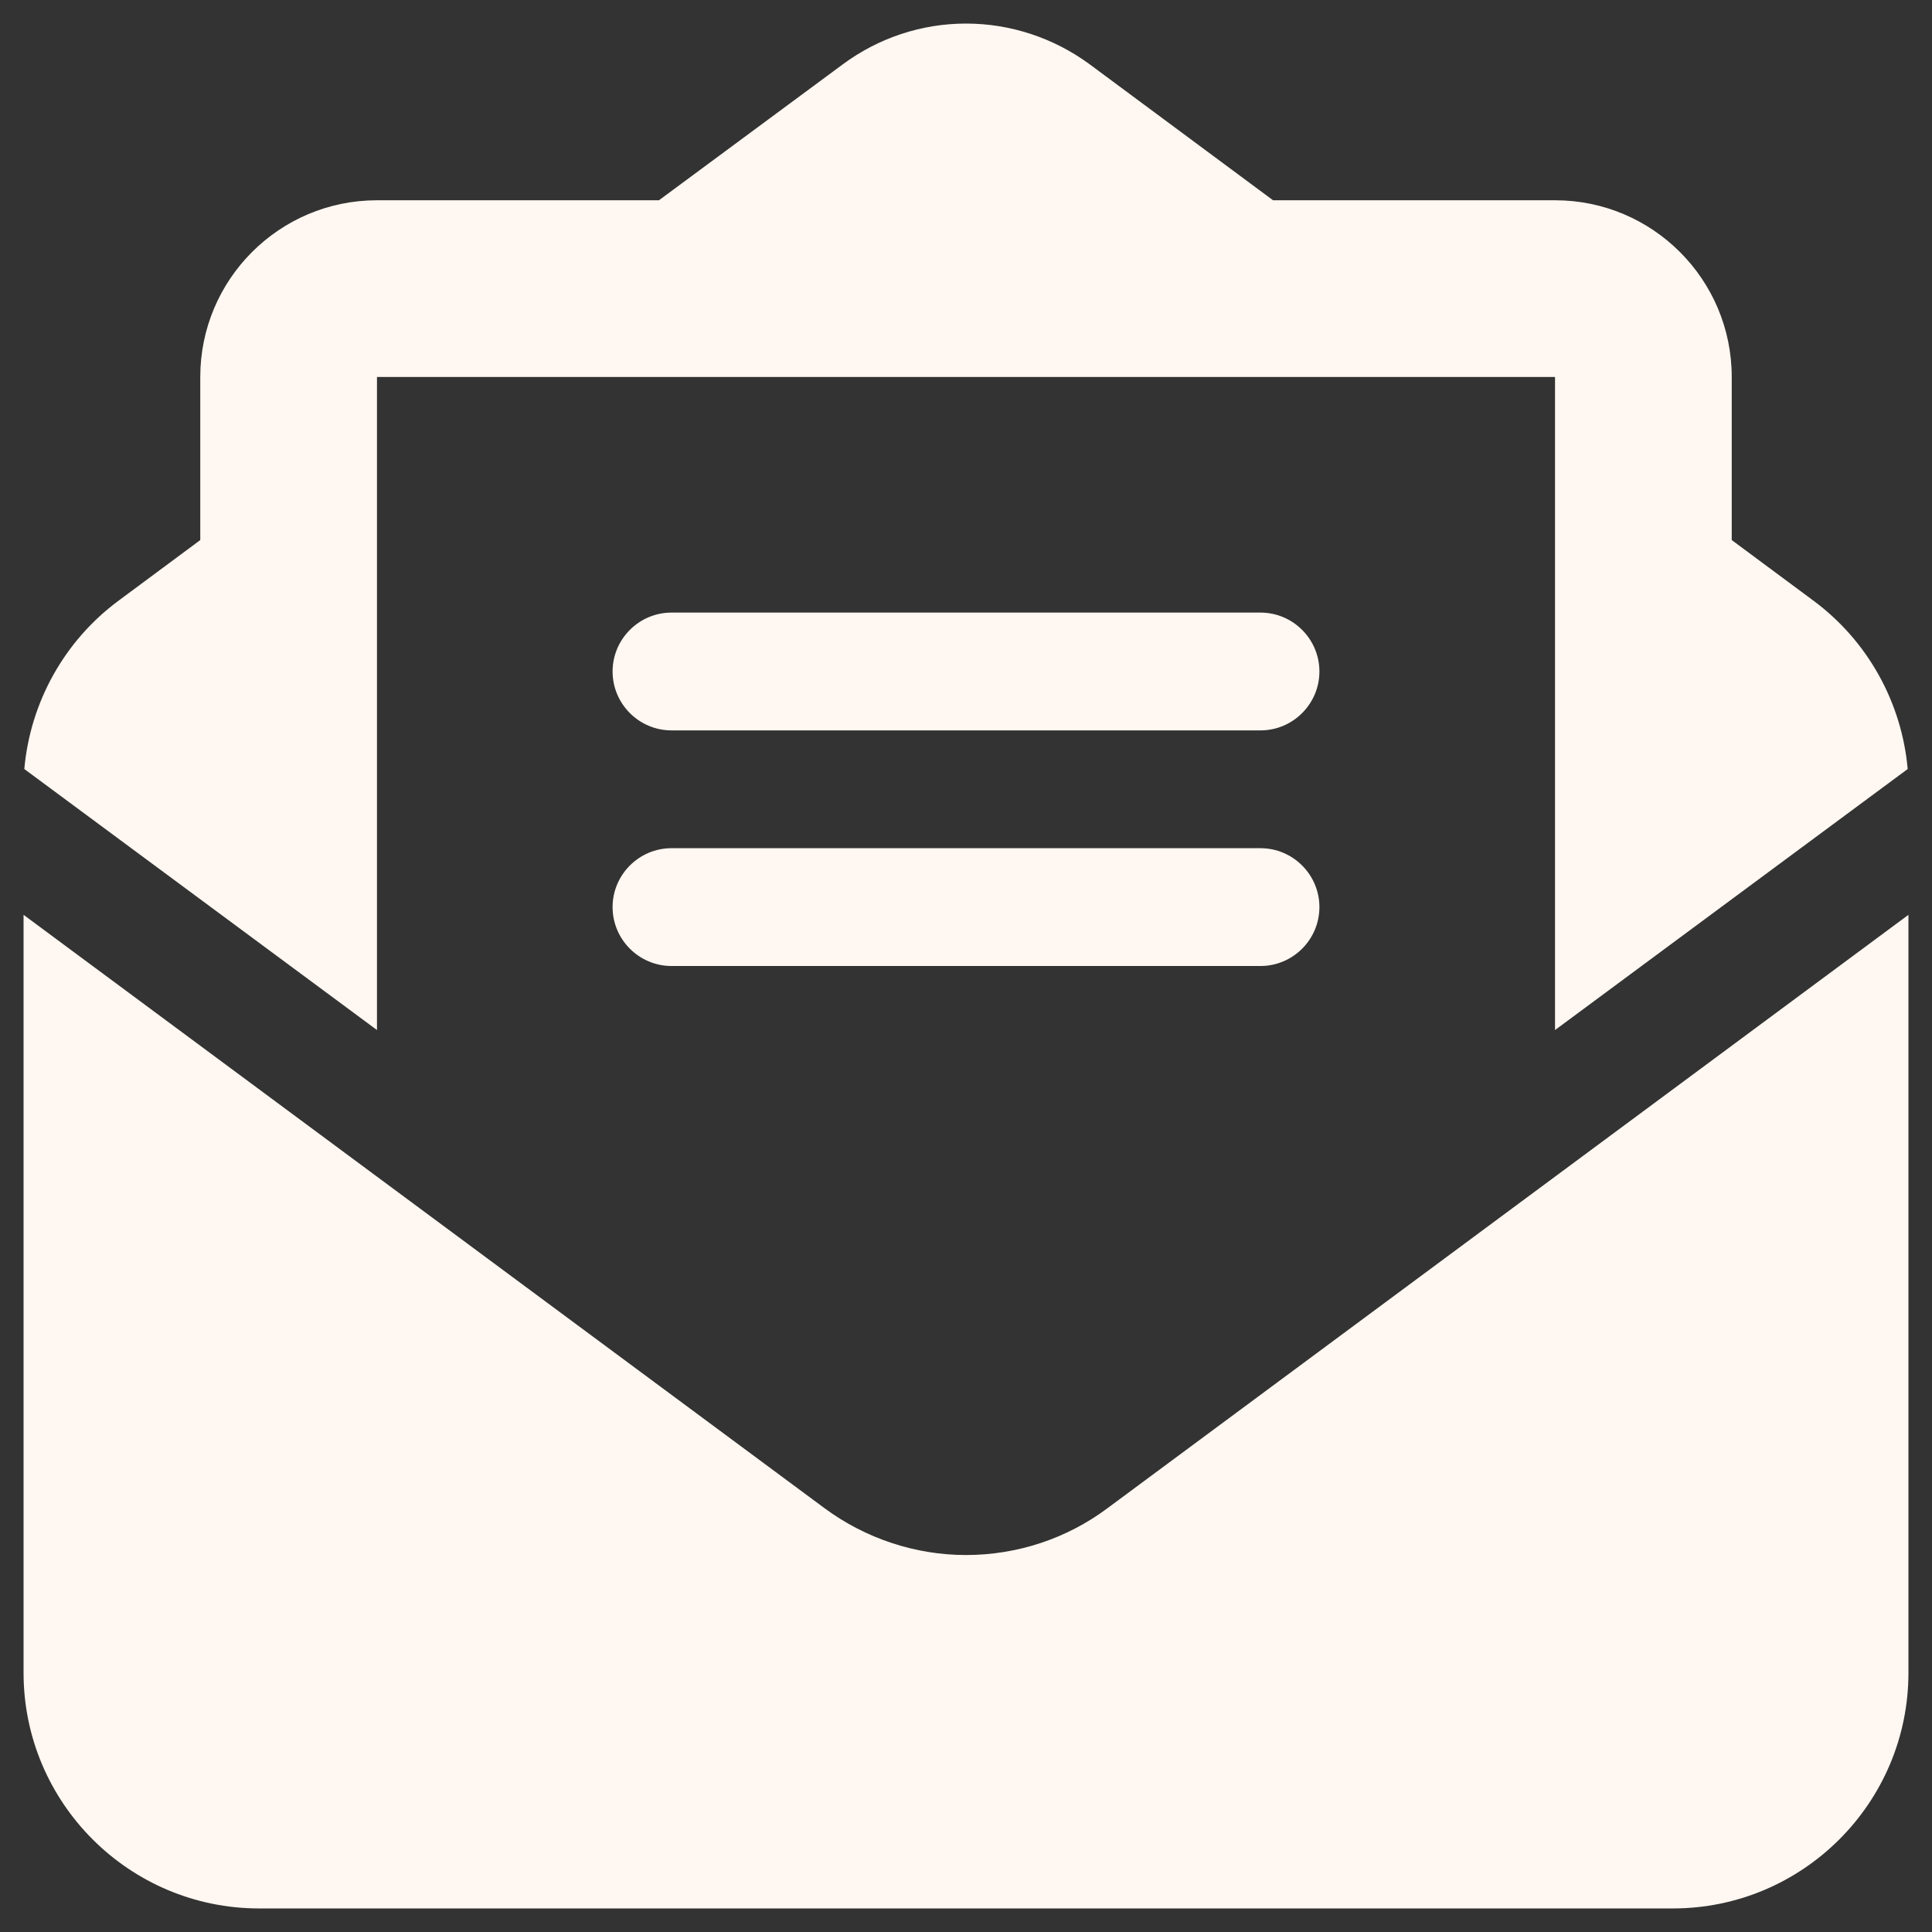 <svg width="41" height="41" viewBox="0 0 41 41" fill="none" xmlns="http://www.w3.org/2000/svg">
<rect x="0" y="0" width="41" height="41" fill="#333333" stroke="none"/>
<g clip-path="url(#clip0_1288_3230)">
<path d="M17.328 8H11.75H8.922H8V8.688V11.75V14.906V21.859L0.516 16.32C0.641 14.906 1.367 13.594 2.523 12.742L4.25 11.461V8C4.25 5.93 5.93 4.25 8 4.25H13.984L17.883 1.367C18.641 0.805 19.555 0.5 20.5 0.5C21.445 0.5 22.359 0.805 23.117 1.359L27.016 4.25H33C35.07 4.25 36.75 5.93 36.75 8V11.461L38.477 12.742C39.633 13.594 40.359 14.906 40.484 16.32L33 21.859V14.906V11.75V8.688V8H32.078H29.25H23.672H17.32H17.328ZM0.5 35.5V19.414L17.5 32.008C18.367 32.648 19.422 33 20.5 33C21.578 33 22.633 32.656 23.5 32.008L40.5 19.414V35.5C40.5 38.258 38.258 40.5 35.5 40.5H5.5C2.742 40.5 0.5 38.258 0.5 35.5ZM14.25 13H26.75C27.438 13 28 13.562 28 14.25C28 14.938 27.438 15.5 26.75 15.5H14.25C13.562 15.5 13 14.938 13 14.25C13 13.562 13.562 13 14.25 13ZM14.25 18H26.75C27.438 18 28 18.562 28 19.25C28 19.938 27.438 20.5 26.75 20.5H14.25C13.562 20.5 13 19.938 13 19.25C13 18.562 13.562 18 14.25 18Z" fill="#FFF7F1"/>
</g>
<defs>
<clipPath id="clip0_1288_3230">
<rect width="40" height="40" fill="white" transform="translate(0.5 0.5)"/>
</clipPath>
</defs>
</svg>
